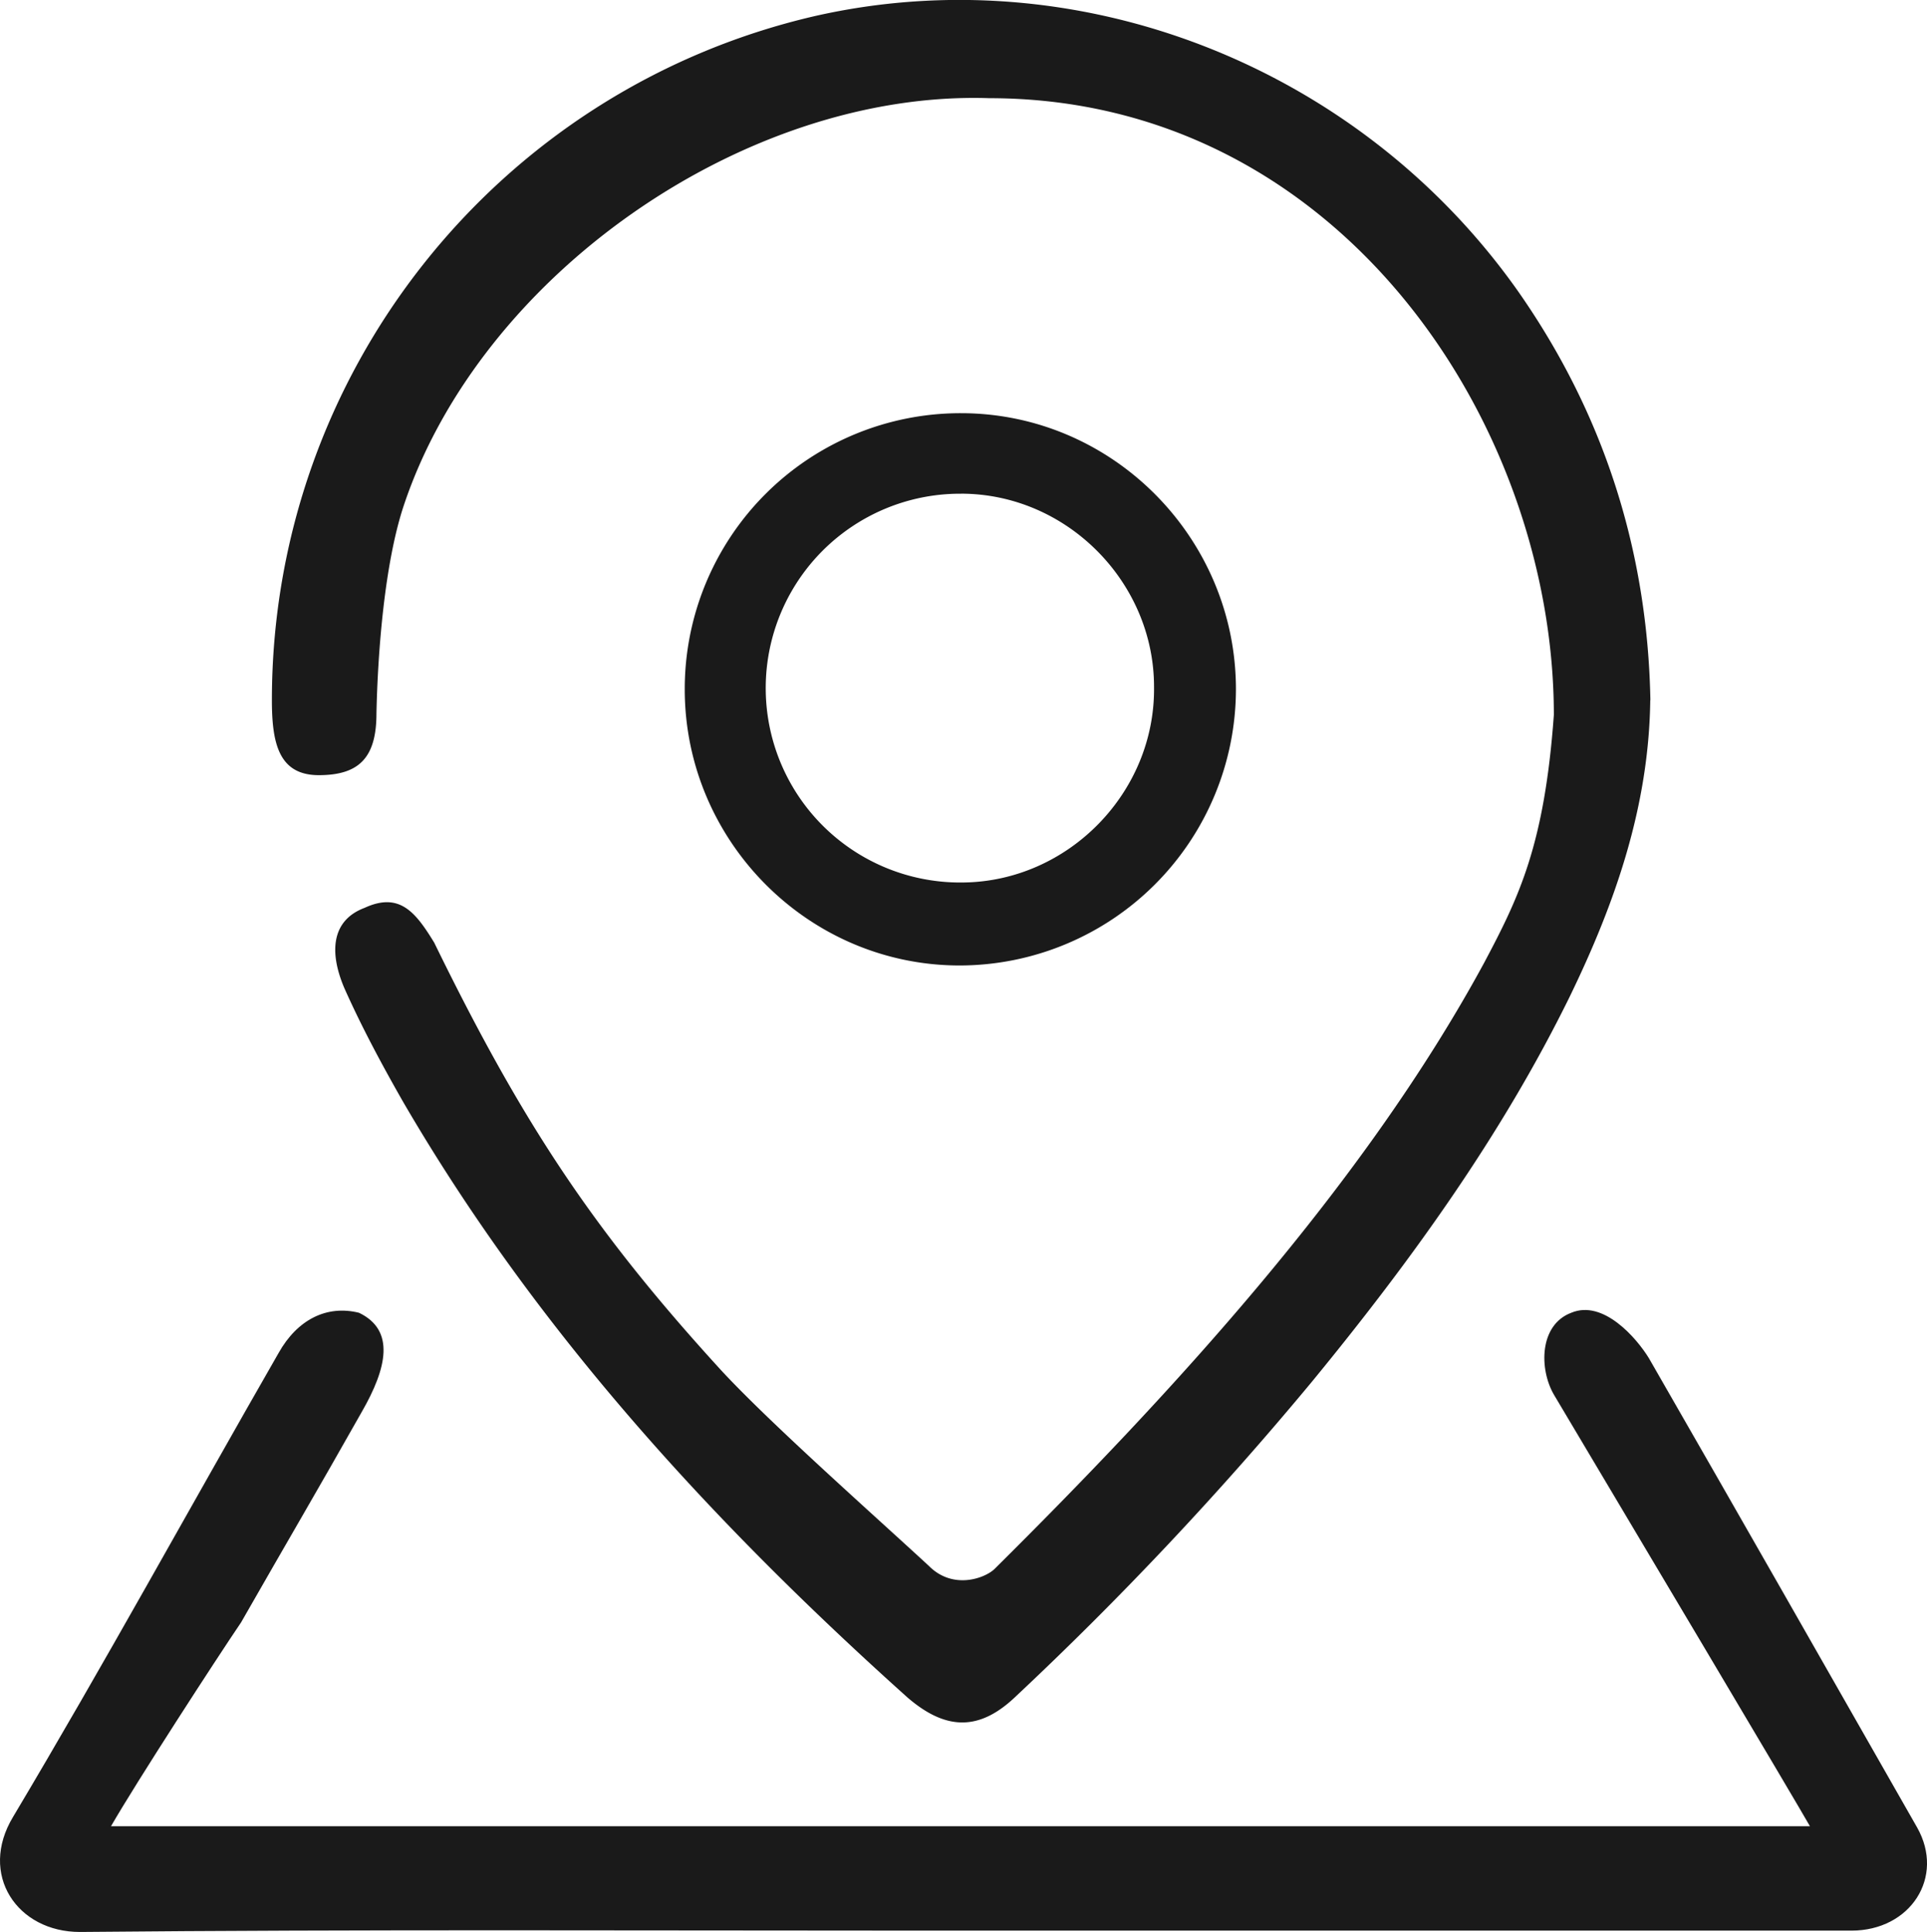 <svg xmlns="http://www.w3.org/2000/svg" viewBox="0 0 588.67 590.35"><defs><style>.cls-1{fill:#1a1a1a;}</style></defs><title>资源 2</title><g id="图层_2" data-name="图层 2"><g id="图层_1-2" data-name="图层 1"><path class="cls-1" d="M504.13,213.93c-.41,32.36-10.65,61.85-24.57,90.52-20.89,42.6-48.74,81.1-78.64,117.55a1057.54,1057.54,0,0,1-90.52,96.25c-11.06,10.65-21.3,10.65-33.18.41-59.8-53.66-113.46-112.23-154-181.86-6.55-11.47-12.7-22.94-18-34.82-4.91-11.47-3.69-20.89,6.14-24.58,10.65-4.91,15.56,1.23,21.3,10.65,27,55.3,48.74,88.07,87.66,130.66,15.16,16.38,47.11,44.65,63.49,59.8,7.37,7.38,17.2,3.69,20.07.82,54.07-53.66,112.64-117.15,149.5-185.14,10.65-20.07,18.43-36,21.3-75.77C474.64,129.55,409.1,30,302.19,30c-74.55-2.46-155.64,54.07-179,124.93-5.73,17.61-7.79,44.23-8.19,63.08,0,13.52-5.33,18.84-17.61,18.84S83.06,227,83.06,213.93C83.06,114,151.87,27.56,248.54,5,328.82-13.4,414.42,19.78,463.17,88.18c26.62,37.68,40.14,79.87,41,125.75Zm0,0"/><path class="cls-1" d="M33.91,558h519c-3.68-6.56-56.52-95.44-78.23-131.89-4.51-7.78-4.51-21.3,5.32-25C489.79,397,500,408.9,503.72,415c28.26,49.15,53.66,93.8,81.92,143.36,8.6,15.16-2,31.54-20.07,31.54H282.94c-86,0-172.44-.41-258.46.41C5.23,590.35-6.64,572.74,4,555.13c27.85-46.7,54.07-94.62,81.1-141.72,5.74-10.24,14.75-14.75,24.58-12.29,11.06,5.32,8.6,16.79.82,30.31-14.34,25.39-22.12,38.5-36.86,64.3C65.86,507.2,41.69,544.48,33.91,558Zm0,0"/><path class="cls-1" d="M377.56,210.65A84.52,84.52,0,0,1,293.18,295c-46.29,0-84-38.09-84-84.38a84.26,84.26,0,0,1,84.38-84.37c46.28,0,84,38.09,84,84.37Zm-84-59.8a59.4,59.4,0,1,0,.82,118.79c31.95-.41,58.57-27.45,58.16-59.8,0-31.95-26.62-59-59-59Zm0,0"/></g></g></svg>